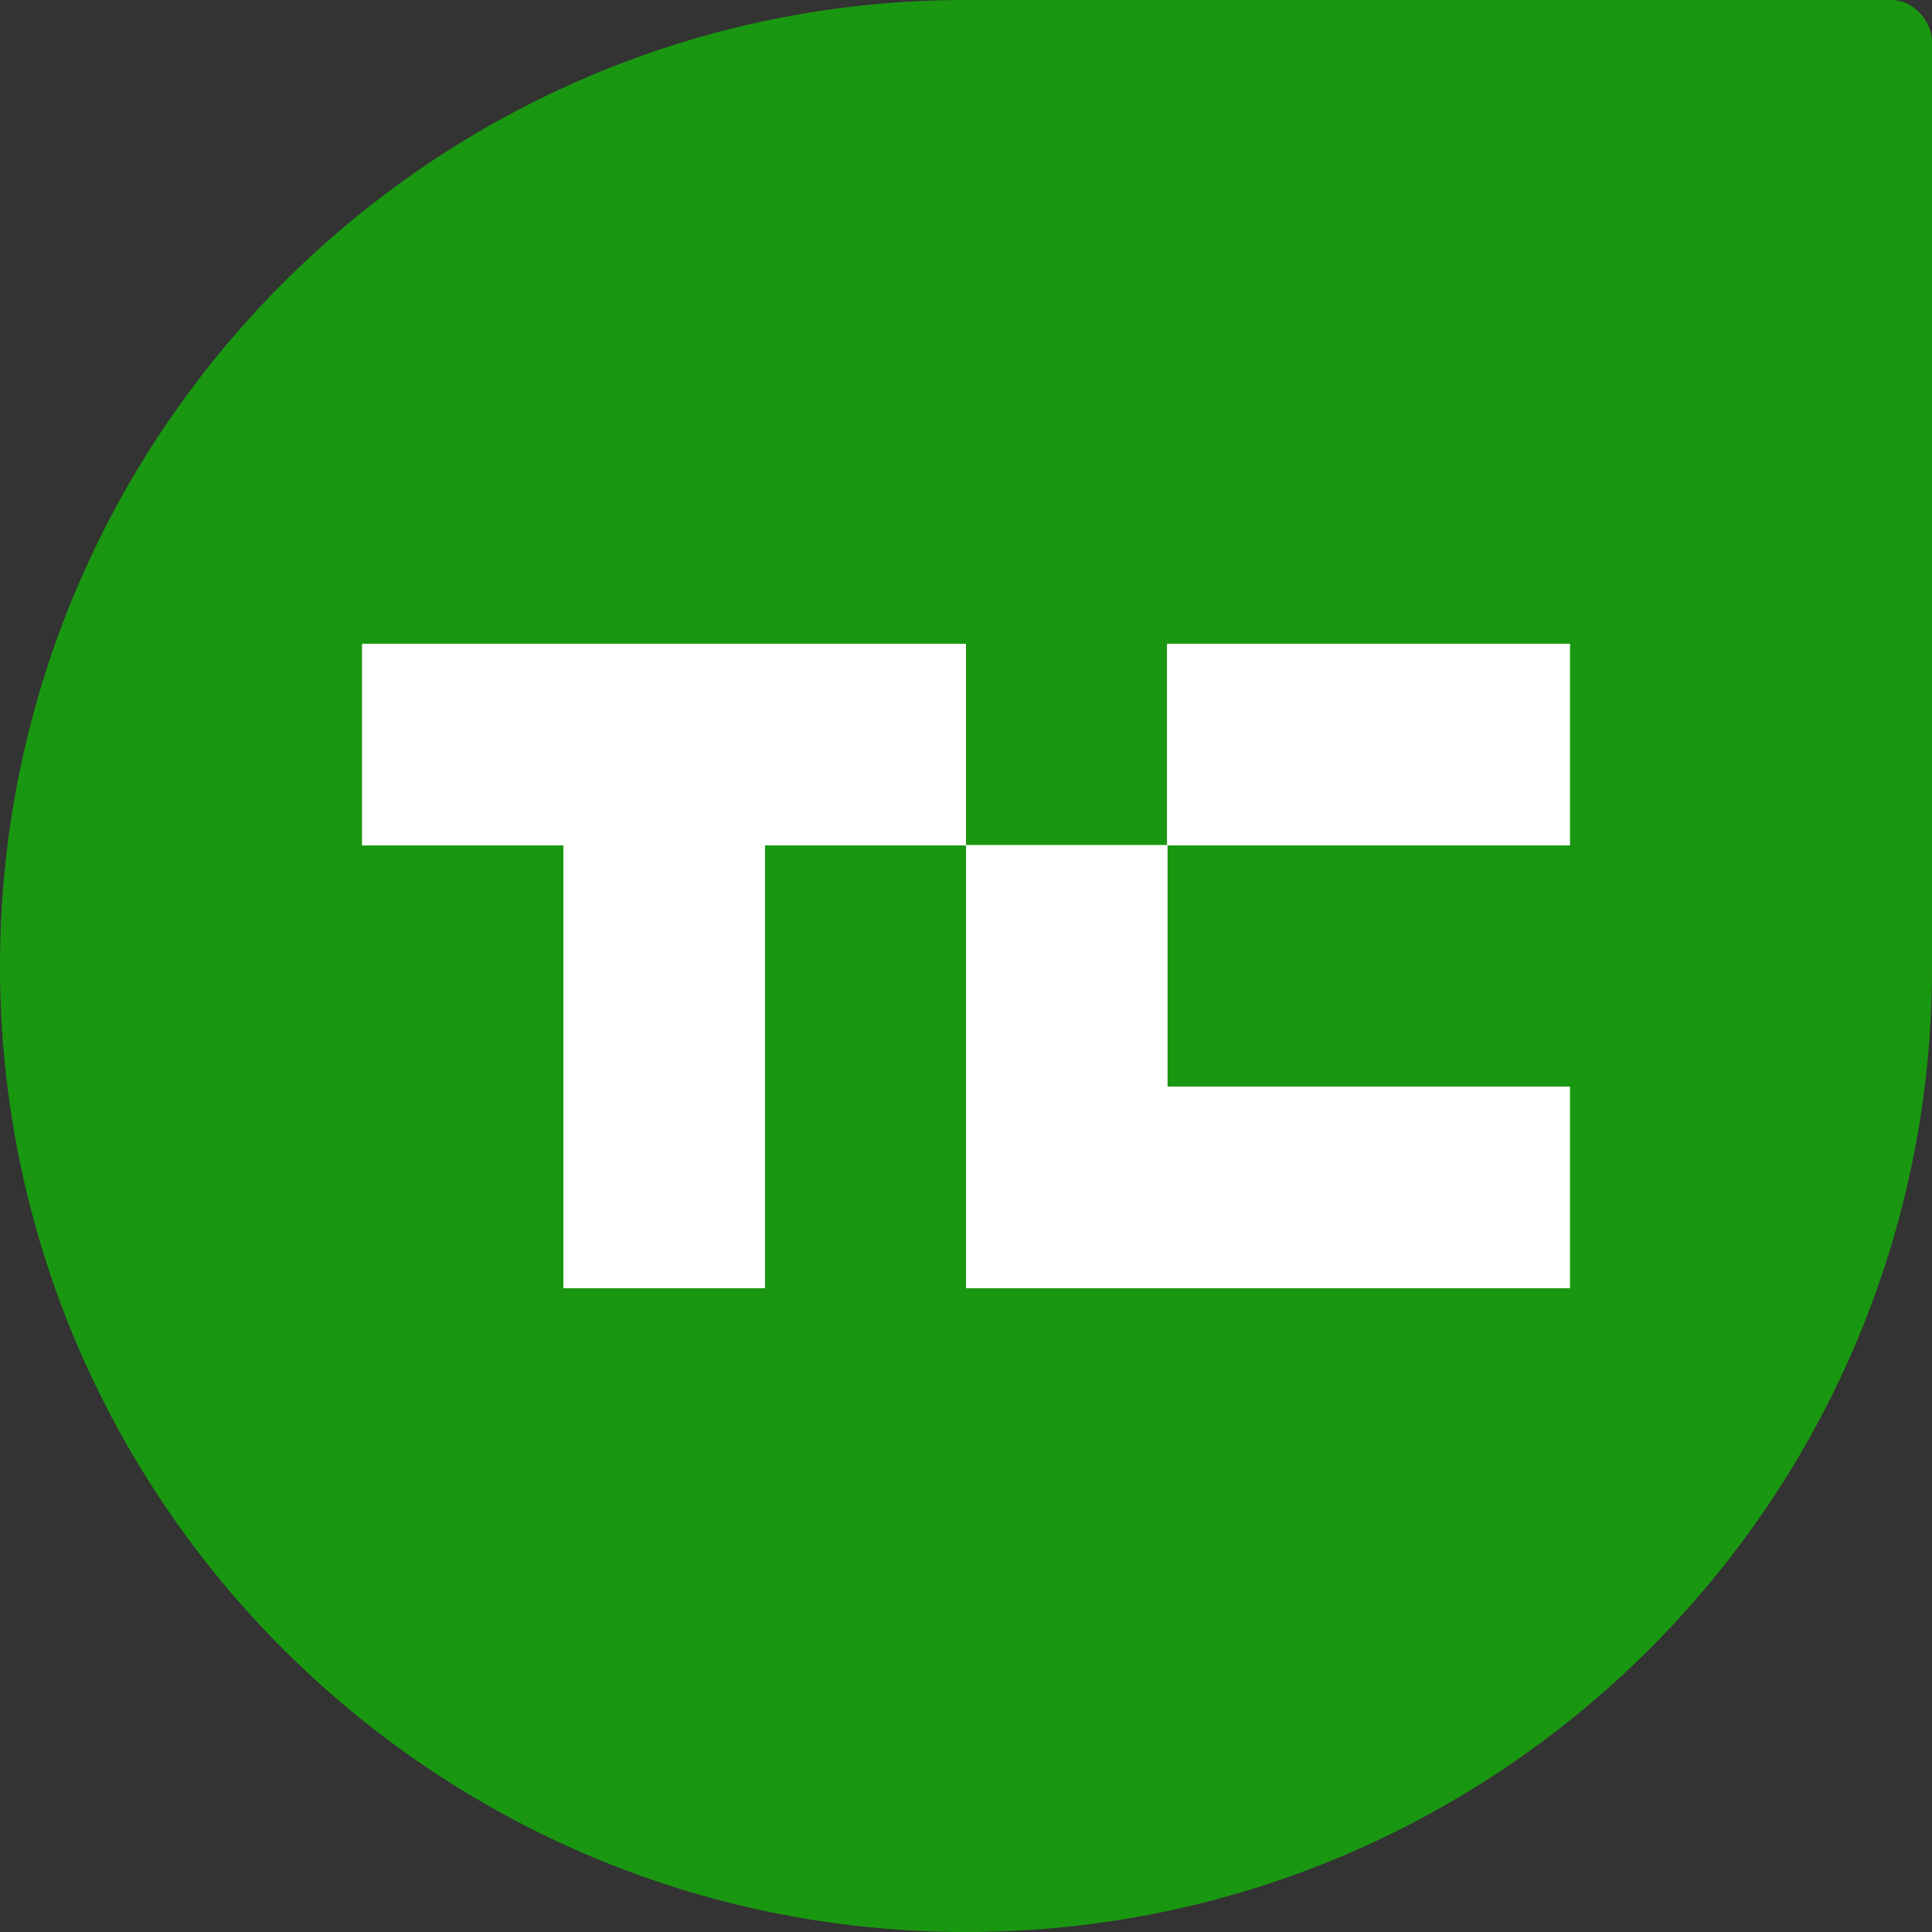 <?xml version="1.0" encoding="iso-8859-1"?>
<!-- Generator: Adobe Illustrator 18.0.0, SVG Export Plug-In . SVG Version: 6.00 Build 0)  -->
<!DOCTYPE svg PUBLIC "-//W3C//DTD SVG 1.1//EN" "http://www.w3.org/Graphics/SVG/1.1/DTD/svg11.dtd">
<svg version="1.1" xmlns="http://www.w3.org/2000/svg" xmlns:xlink="http://www.w3.org/1999/xlink" x="0px" y="0px"
	 viewBox="0 0 48 48" style="enable-background:new 0 0 48 48;" xml:space="preserve">
<rect x="0" y="0" width="48" height="48" fill="#333333" stroke="none"/>
<g id="Layer_361">
	<g>
		<path style="fill:#1A9711;" d="M48,1.055C48,0.504,47.531,0,46.982,0c0,0-22.723,0-22.99,0C10.741,0,0,10.763,0,24.005
			C0,37.249,10.75,48,24.001,48C37.249,48,48,37.277,48,24.033C48,23.765,48,1.055,48,1.055z"/>
		<g>
			<rect x="29" y="16" style="fill:#FFFFFF;" width="10" height="5"/>
			<polygon style="fill:#FFFFFF;" points="9,16 9,21 14,21 14,32 19,32 19,21 24,21 24,16 			"/>
			<polygon style="fill:#FFFFFF;" points="24.002,32 29,32 39,32 39,27 29,27 29,21 24.002,21 			"/>
		</g>
		<g>
			<rect x="29" y="16" style="fill:#FFFFFF;" width="10" height="5"/>
			<polygon style="fill:#FFFFFF;" points="9,16 9,21 14,21 14,32 19,32 19,21 24,21 24,16 			"/>
			<polygon style="fill:#FFFFFF;" points="24.002,32 29,32 39,32 39,27 29,27 29,21 24.002,21 			"/>
		</g>
		<g>
			<rect x="29" y="16" style="fill:#FFFFFF;" width="10" height="5"/>
			<polygon style="fill:#FFFFFF;" points="9,16 9,21 14,21 14,32 19,32 19,21 24,21 24,16 			"/>
			<polygon style="fill:#FFFFFF;" points="24.002,32 29,32 39,32 39,27 29,27 29,21 24.002,21 			"/>
		</g>
	</g>
</g>
<g id="Layer_1">
</g>
</svg>
